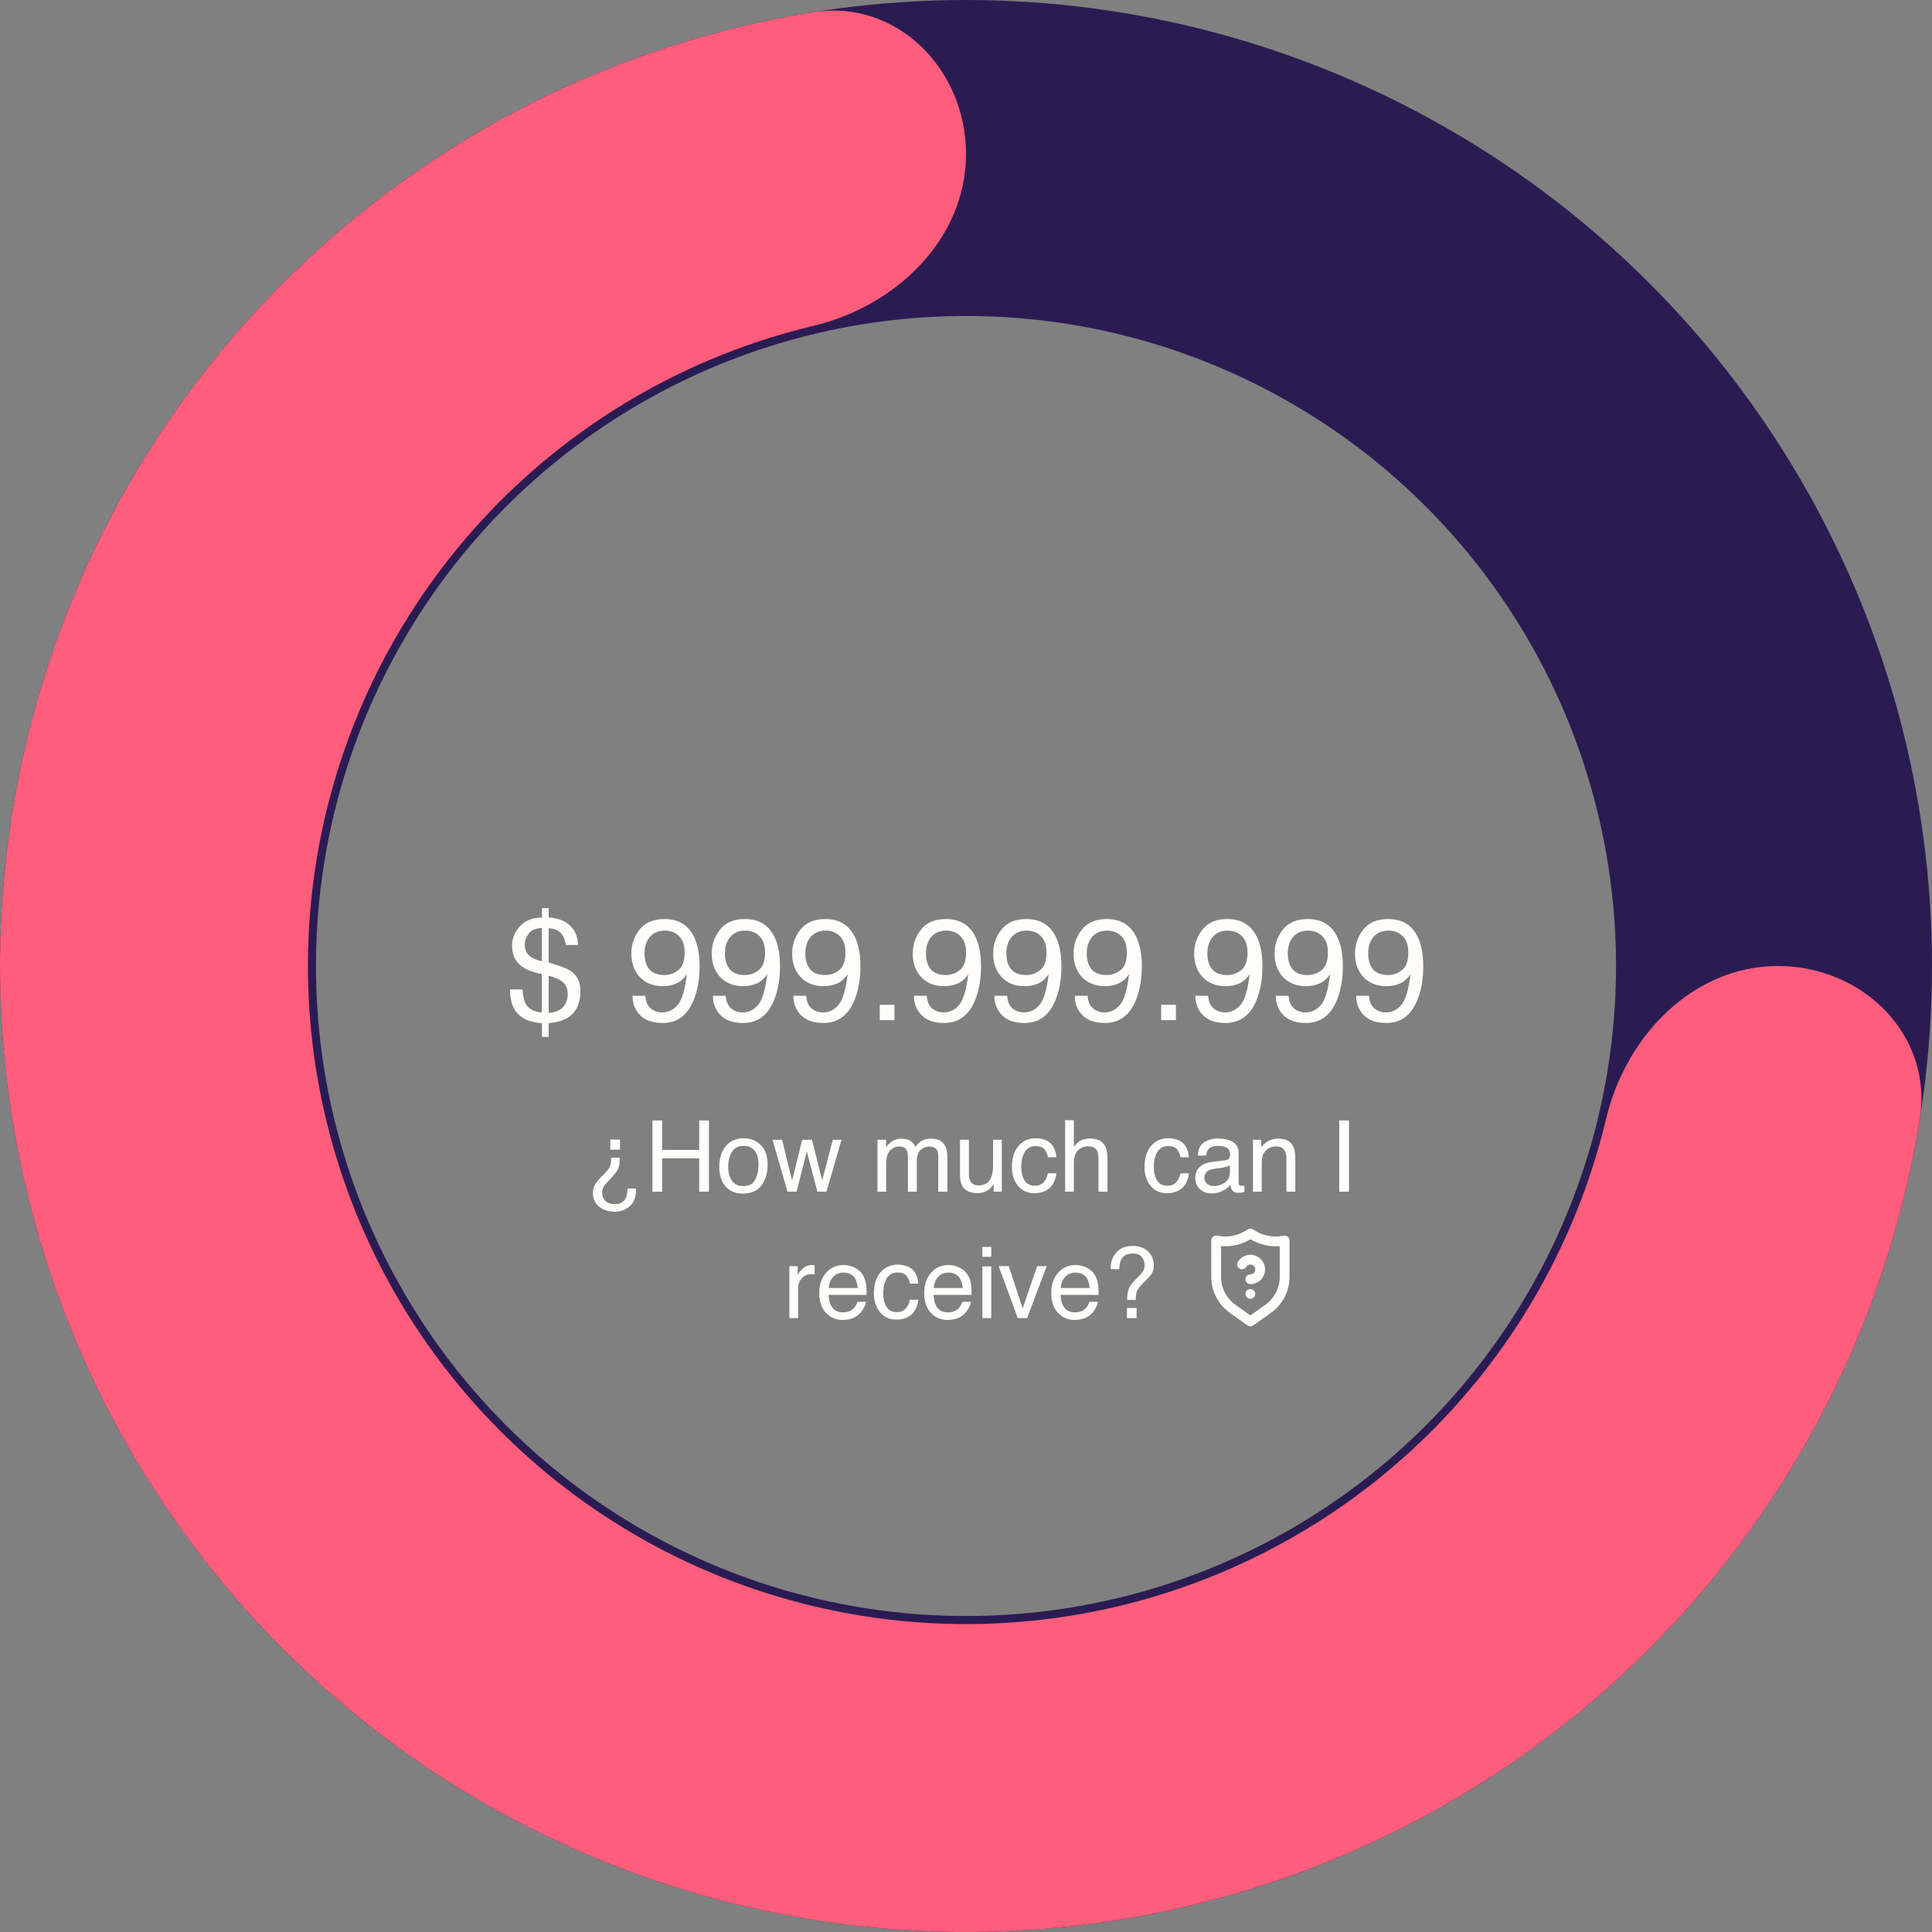 <svg width="214" height="214" viewBox="0 0 214 214" fill="none" xmlns="http://www.w3.org/2000/svg">
<rect x="0" y="0" width="214" height="214" fill="#808080" stroke="none"/>
<circle cx="107" cy="107" r="89.5" stroke="#2A1C53" stroke-width="35"/>
<path d="M196.947 107C206.365 107 214.139 114.682 212.644 123.981C210.213 139.105 204.551 153.599 195.967 166.446C184.21 184.042 167.499 197.757 147.947 205.855C128.395 213.954 106.881 216.073 86.125 211.944C65.369 207.815 46.304 197.625 31.34 182.66C16.375 167.696 6.185 148.631 2.056 127.875C-2.073 107.119 0.046 85.605 8.145 66.053C16.244 46.501 29.958 29.79 47.554 18.033C60.401 9.449 74.895 3.787 90.019 1.356C99.318 -0.139 107 7.635 107 17.053V17.053C107 26.471 99.263 33.908 90.102 36.091C81.73 38.086 73.733 41.559 66.502 46.39C54.515 54.4 45.172 65.785 39.654 79.105C34.137 92.424 32.694 107.081 35.506 121.221C38.319 135.361 45.261 148.35 55.456 158.544C65.65 168.739 78.639 175.681 92.779 178.494C106.919 181.306 121.576 179.863 134.896 174.346C148.215 168.829 159.6 159.485 167.61 147.498C172.441 140.267 175.914 132.27 177.909 123.898C180.092 114.736 187.529 107 196.947 107V107Z" fill="#FE5D7C"/>
<path d="M60.773 112.188C61.664 112.146 62.279 111.82 62.617 111.211C62.794 110.898 62.883 110.536 62.883 110.125C62.883 109.474 62.643 108.979 62.164 108.641C61.888 108.443 61.425 108.255 60.773 108.078V112.188ZM58.125 104.648C58.125 105.164 58.294 105.568 58.633 105.859C58.977 106.151 59.438 106.354 60.016 106.469V102.797C59.333 102.823 58.846 103.031 58.555 103.422C58.268 103.812 58.125 104.221 58.125 104.648ZM56.719 104.742C56.719 103.951 57.008 103.237 57.586 102.602C58.169 101.966 58.984 101.643 60.031 101.633V100.594H60.773V101.617C61.81 101.69 62.604 101.997 63.156 102.539C63.714 103.076 64.005 103.786 64.031 104.672H62.664C62.628 104.276 62.521 103.935 62.344 103.648C62.016 103.122 61.492 102.846 60.773 102.82V106.617C61.982 106.956 62.802 107.273 63.234 107.57C63.938 108.06 64.289 108.784 64.289 109.742C64.289 111.128 63.839 112.112 62.938 112.695C62.438 113.018 61.716 113.232 60.773 113.336V114.852H60.031V113.336C58.516 113.237 57.487 112.701 56.945 111.727C56.648 111.201 56.5 110.49 56.5 109.594H57.883C57.925 110.307 58.036 110.828 58.219 111.156C58.542 111.745 59.141 112.076 60.016 112.148V107.891C58.891 107.677 58.06 107.32 57.523 106.82C56.987 106.32 56.719 105.628 56.719 104.742ZM71.484 110.297C71.526 111.073 71.826 111.609 72.383 111.906C72.669 112.062 72.992 112.141 73.352 112.141C74.023 112.141 74.596 111.862 75.07 111.305C75.544 110.742 75.88 109.604 76.078 107.891C75.766 108.385 75.378 108.734 74.914 108.938C74.456 109.135 73.961 109.234 73.43 109.234C72.352 109.234 71.497 108.898 70.867 108.227C70.242 107.555 69.93 106.69 69.93 105.633C69.93 104.617 70.24 103.724 70.859 102.953C71.479 102.182 72.393 101.797 73.602 101.797C75.232 101.797 76.357 102.531 76.977 104C77.32 104.807 77.492 105.818 77.492 107.031C77.492 108.401 77.287 109.615 76.875 110.672C76.193 112.432 75.037 113.312 73.406 113.312C72.312 113.312 71.482 113.026 70.914 112.453C70.346 111.88 70.062 111.161 70.062 110.297H71.484ZM73.617 108C74.174 108 74.682 107.818 75.141 107.453C75.604 107.083 75.836 106.44 75.836 105.523C75.836 104.701 75.628 104.089 75.211 103.688C74.799 103.281 74.273 103.078 73.633 103.078C72.945 103.078 72.398 103.31 71.992 103.773C71.591 104.232 71.391 104.846 71.391 105.617C71.391 106.346 71.568 106.927 71.922 107.359C72.276 107.786 72.841 108 73.617 108ZM80.391 110.297C80.432 111.073 80.732 111.609 81.289 111.906C81.576 112.062 81.898 112.141 82.258 112.141C82.93 112.141 83.503 111.862 83.977 111.305C84.451 110.742 84.787 109.604 84.984 107.891C84.672 108.385 84.284 108.734 83.82 108.938C83.362 109.135 82.867 109.234 82.336 109.234C81.258 109.234 80.404 108.898 79.773 108.227C79.148 107.555 78.836 106.69 78.836 105.633C78.836 104.617 79.146 103.724 79.766 102.953C80.385 102.182 81.299 101.797 82.508 101.797C84.138 101.797 85.263 102.531 85.883 104C86.227 104.807 86.398 105.818 86.398 107.031C86.398 108.401 86.193 109.615 85.781 110.672C85.099 112.432 83.943 113.312 82.312 113.312C81.219 113.312 80.388 113.026 79.82 112.453C79.253 111.88 78.969 111.161 78.969 110.297H80.391ZM82.523 108C83.081 108 83.588 107.818 84.047 107.453C84.51 107.083 84.742 106.44 84.742 105.523C84.742 104.701 84.534 104.089 84.117 103.688C83.706 103.281 83.18 103.078 82.539 103.078C81.852 103.078 81.305 103.31 80.898 103.773C80.497 104.232 80.297 104.846 80.297 105.617C80.297 106.346 80.474 106.927 80.828 107.359C81.182 107.786 81.747 108 82.523 108ZM89.297 110.297C89.338 111.073 89.638 111.609 90.195 111.906C90.482 112.062 90.805 112.141 91.164 112.141C91.836 112.141 92.409 111.862 92.883 111.305C93.357 110.742 93.693 109.604 93.891 107.891C93.578 108.385 93.19 108.734 92.727 108.938C92.268 109.135 91.773 109.234 91.242 109.234C90.164 109.234 89.31 108.898 88.68 108.227C88.055 107.555 87.742 106.69 87.742 105.633C87.742 104.617 88.052 103.724 88.672 102.953C89.292 102.182 90.206 101.797 91.414 101.797C93.044 101.797 94.169 102.531 94.789 104C95.133 104.807 95.305 105.818 95.305 107.031C95.305 108.401 95.099 109.615 94.688 110.672C94.005 112.432 92.849 113.312 91.219 113.312C90.125 113.312 89.294 113.026 88.727 112.453C88.159 111.88 87.875 111.161 87.875 110.297H89.297ZM91.43 108C91.987 108 92.495 107.818 92.953 107.453C93.417 107.083 93.648 106.44 93.648 105.523C93.648 104.701 93.44 104.089 93.023 103.688C92.612 103.281 92.086 103.078 91.445 103.078C90.758 103.078 90.211 103.31 89.805 103.773C89.404 104.232 89.203 104.846 89.203 105.617C89.203 106.346 89.38 106.927 89.734 107.359C90.088 107.786 90.654 108 91.43 108ZM97.445 111.297H99.078V113H97.445V111.297ZM102.656 110.297C102.698 111.073 102.997 111.609 103.555 111.906C103.841 112.062 104.164 112.141 104.523 112.141C105.195 112.141 105.768 111.862 106.242 111.305C106.716 110.742 107.052 109.604 107.25 107.891C106.938 108.385 106.549 108.734 106.086 108.938C105.628 109.135 105.133 109.234 104.602 109.234C103.523 109.234 102.669 108.898 102.039 108.227C101.414 107.555 101.102 106.69 101.102 105.633C101.102 104.617 101.411 103.724 102.031 102.953C102.651 102.182 103.565 101.797 104.773 101.797C106.404 101.797 107.529 102.531 108.148 104C108.492 104.807 108.664 105.818 108.664 107.031C108.664 108.401 108.458 109.615 108.047 110.672C107.365 112.432 106.208 113.312 104.578 113.312C103.484 113.312 102.654 113.026 102.086 112.453C101.518 111.88 101.234 111.161 101.234 110.297H102.656ZM104.789 108C105.346 108 105.854 107.818 106.312 107.453C106.776 107.083 107.008 106.44 107.008 105.523C107.008 104.701 106.799 104.089 106.383 103.688C105.971 103.281 105.445 103.078 104.805 103.078C104.117 103.078 103.57 103.31 103.164 103.773C102.763 104.232 102.562 104.846 102.562 105.617C102.562 106.346 102.74 106.927 103.094 107.359C103.448 107.786 104.013 108 104.789 108ZM111.562 110.297C111.604 111.073 111.904 111.609 112.461 111.906C112.747 112.062 113.07 112.141 113.43 112.141C114.102 112.141 114.674 111.862 115.148 111.305C115.622 110.742 115.958 109.604 116.156 107.891C115.844 108.385 115.456 108.734 114.992 108.938C114.534 109.135 114.039 109.234 113.508 109.234C112.43 109.234 111.576 108.898 110.945 108.227C110.32 107.555 110.008 106.69 110.008 105.633C110.008 104.617 110.318 103.724 110.938 102.953C111.557 102.182 112.471 101.797 113.68 101.797C115.31 101.797 116.435 102.531 117.055 104C117.398 104.807 117.57 105.818 117.57 107.031C117.57 108.401 117.365 109.615 116.953 110.672C116.271 112.432 115.115 113.312 113.484 113.312C112.391 113.312 111.56 113.026 110.992 112.453C110.424 111.88 110.141 111.161 110.141 110.297H111.562ZM113.695 108C114.253 108 114.76 107.818 115.219 107.453C115.682 107.083 115.914 106.44 115.914 105.523C115.914 104.701 115.706 104.089 115.289 103.688C114.878 103.281 114.352 103.078 113.711 103.078C113.023 103.078 112.477 103.31 112.07 103.773C111.669 104.232 111.469 104.846 111.469 105.617C111.469 106.346 111.646 106.927 112 107.359C112.354 107.786 112.919 108 113.695 108ZM120.469 110.297C120.51 111.073 120.81 111.609 121.367 111.906C121.654 112.062 121.977 112.141 122.336 112.141C123.008 112.141 123.581 111.862 124.055 111.305C124.529 110.742 124.865 109.604 125.062 107.891C124.75 108.385 124.362 108.734 123.898 108.938C123.44 109.135 122.945 109.234 122.414 109.234C121.336 109.234 120.482 108.898 119.852 108.227C119.227 107.555 118.914 106.69 118.914 105.633C118.914 104.617 119.224 103.724 119.844 102.953C120.464 102.182 121.378 101.797 122.586 101.797C124.216 101.797 125.341 102.531 125.961 104C126.305 104.807 126.477 105.818 126.477 107.031C126.477 108.401 126.271 109.615 125.859 110.672C125.177 112.432 124.021 113.312 122.391 113.312C121.297 113.312 120.466 113.026 119.898 112.453C119.331 111.88 119.047 111.161 119.047 110.297H120.469ZM122.602 108C123.159 108 123.667 107.818 124.125 107.453C124.589 107.083 124.82 106.44 124.82 105.523C124.82 104.701 124.612 104.089 124.195 103.688C123.784 103.281 123.258 103.078 122.617 103.078C121.93 103.078 121.383 103.31 120.977 103.773C120.576 104.232 120.375 104.846 120.375 105.617C120.375 106.346 120.552 106.927 120.906 107.359C121.26 107.786 121.826 108 122.602 108ZM128.617 111.297H130.25V113H128.617V111.297ZM133.828 110.297C133.87 111.073 134.169 111.609 134.727 111.906C135.013 112.062 135.336 112.141 135.695 112.141C136.367 112.141 136.94 111.862 137.414 111.305C137.888 110.742 138.224 109.604 138.422 107.891C138.109 108.385 137.721 108.734 137.258 108.938C136.799 109.135 136.305 109.234 135.773 109.234C134.695 109.234 133.841 108.898 133.211 108.227C132.586 107.555 132.273 106.69 132.273 105.633C132.273 104.617 132.583 103.724 133.203 102.953C133.823 102.182 134.737 101.797 135.945 101.797C137.576 101.797 138.701 102.531 139.32 104C139.664 104.807 139.836 105.818 139.836 107.031C139.836 108.401 139.63 109.615 139.219 110.672C138.536 112.432 137.38 113.312 135.75 113.312C134.656 113.312 133.826 113.026 133.258 112.453C132.69 111.88 132.406 111.161 132.406 110.297H133.828ZM135.961 108C136.518 108 137.026 107.818 137.484 107.453C137.948 107.083 138.18 106.44 138.18 105.523C138.18 104.701 137.971 104.089 137.555 103.688C137.143 103.281 136.617 103.078 135.977 103.078C135.289 103.078 134.742 103.31 134.336 103.773C133.935 104.232 133.734 104.846 133.734 105.617C133.734 106.346 133.911 106.927 134.266 107.359C134.62 107.786 135.185 108 135.961 108ZM142.734 110.297C142.776 111.073 143.076 111.609 143.633 111.906C143.919 112.062 144.242 112.141 144.602 112.141C145.273 112.141 145.846 111.862 146.32 111.305C146.794 110.742 147.13 109.604 147.328 107.891C147.016 108.385 146.628 108.734 146.164 108.938C145.706 109.135 145.211 109.234 144.68 109.234C143.602 109.234 142.747 108.898 142.117 108.227C141.492 107.555 141.18 106.69 141.18 105.633C141.18 104.617 141.49 103.724 142.109 102.953C142.729 102.182 143.643 101.797 144.852 101.797C146.482 101.797 147.607 102.531 148.227 104C148.57 104.807 148.742 105.818 148.742 107.031C148.742 108.401 148.536 109.615 148.125 110.672C147.443 112.432 146.286 113.312 144.656 113.312C143.562 113.312 142.732 113.026 142.164 112.453C141.596 111.88 141.312 111.161 141.312 110.297H142.734ZM144.867 108C145.424 108 145.932 107.818 146.391 107.453C146.854 107.083 147.086 106.44 147.086 105.523C147.086 104.701 146.878 104.089 146.461 103.688C146.049 103.281 145.523 103.078 144.883 103.078C144.195 103.078 143.648 103.31 143.242 103.773C142.841 104.232 142.641 104.846 142.641 105.617C142.641 106.346 142.818 106.927 143.172 107.359C143.526 107.786 144.091 108 144.867 108ZM151.641 110.297C151.682 111.073 151.982 111.609 152.539 111.906C152.826 112.062 153.148 112.141 153.508 112.141C154.18 112.141 154.753 111.862 155.227 111.305C155.701 110.742 156.036 109.604 156.234 107.891C155.922 108.385 155.534 108.734 155.07 108.938C154.612 109.135 154.117 109.234 153.586 109.234C152.508 109.234 151.654 108.898 151.023 108.227C150.398 107.555 150.086 106.69 150.086 105.633C150.086 104.617 150.396 103.724 151.016 102.953C151.635 102.182 152.549 101.797 153.758 101.797C155.388 101.797 156.513 102.531 157.133 104C157.477 104.807 157.648 105.818 157.648 107.031C157.648 108.401 157.443 109.615 157.031 110.672C156.349 112.432 155.193 113.312 153.562 113.312C152.469 113.312 151.638 113.026 151.07 112.453C150.503 111.88 150.219 111.161 150.219 110.297H151.641ZM153.773 108C154.331 108 154.839 107.818 155.297 107.453C155.76 107.083 155.992 106.44 155.992 105.523C155.992 104.701 155.784 104.089 155.367 103.688C154.956 103.281 154.43 103.078 153.789 103.078C153.102 103.078 152.555 103.31 152.148 103.773C151.747 104.232 151.547 104.846 151.547 105.617C151.547 106.346 151.724 106.927 152.078 107.359C152.432 107.786 152.997 108 153.773 108Z" fill="#FEFDFA"/>
<path d="M67.603 126.221H68.672V127.343H67.603V126.221ZM66.964 129.991C67.29 129.665 67.493 129.393 67.571 129.175C67.65 128.956 67.689 128.643 67.689 128.235H68.645C68.645 128.779 68.592 129.18 68.484 129.438C68.377 129.696 68.078 130.084 67.587 130.604L67.168 131.049C66.982 131.243 66.857 131.424 66.793 131.592C66.728 131.76 66.696 131.921 66.696 132.075C66.696 132.44 66.81 132.748 67.04 132.999C67.272 133.25 67.634 133.375 68.124 133.375C68.665 133.375 69.05 133.176 69.279 132.779C69.408 132.55 69.491 132.172 69.526 131.646H70.456C70.47 132.53 70.241 133.18 69.768 133.595C69.299 134.011 68.733 134.218 68.071 134.218C67.408 134.218 66.843 134.034 66.374 133.665C65.908 133.296 65.675 132.786 65.675 132.134C65.675 131.773 65.759 131.456 65.928 131.184C66.096 130.911 66.357 130.598 66.712 130.244L66.964 129.991ZM72.266 124.11H73.345V127.37H77.449V124.11H78.528V132H77.449V128.31H73.345V132H72.266V124.11ZM82.342 131.377C82.983 131.377 83.421 131.135 83.658 130.652C83.898 130.165 84.018 129.624 84.018 129.03C84.018 128.493 83.932 128.056 83.76 127.719C83.488 127.189 83.019 126.924 82.353 126.924C81.762 126.924 81.332 127.15 81.064 127.601C80.795 128.052 80.661 128.597 80.661 129.234C80.661 129.846 80.795 130.356 81.064 130.765C81.332 131.173 81.758 131.377 82.342 131.377ZM82.379 126.081C83.121 126.081 83.747 126.328 84.259 126.822C84.771 127.316 85.027 128.043 85.027 129.003C85.027 129.93 84.802 130.697 84.351 131.302C83.899 131.907 83.199 132.209 82.251 132.209C81.459 132.209 80.831 131.943 80.365 131.409C79.9 130.872 79.667 130.152 79.667 129.25C79.667 128.283 79.912 127.513 80.403 126.94C80.893 126.368 81.552 126.081 82.379 126.081ZM86.628 126.248L87.734 130.781L88.857 126.248H89.942L91.07 130.754L92.246 126.248H93.213L91.543 132H90.538L89.367 127.547L88.234 132H87.23L85.57 126.248H86.628ZM97.193 126.248H98.149V127.064C98.378 126.781 98.586 126.575 98.772 126.446C99.091 126.228 99.452 126.119 99.857 126.119C100.315 126.119 100.684 126.231 100.963 126.457C101.121 126.586 101.264 126.776 101.393 127.026C101.608 126.718 101.86 126.491 102.15 126.344C102.44 126.194 102.766 126.119 103.128 126.119C103.901 126.119 104.428 126.398 104.707 126.957C104.857 127.257 104.933 127.662 104.933 128.17V132H103.928V128.004C103.928 127.621 103.832 127.358 103.638 127.214C103.448 127.071 103.216 127 102.94 127C102.56 127 102.233 127.127 101.957 127.381C101.685 127.635 101.549 128.059 101.549 128.654V132H100.566V128.246C100.566 127.855 100.519 127.571 100.426 127.392C100.279 127.123 100.006 126.989 99.605 126.989C99.239 126.989 98.906 127.13 98.606 127.413C98.308 127.696 98.16 128.208 98.16 128.949V132H97.193V126.248ZM107.323 126.248V130.066C107.323 130.36 107.369 130.6 107.462 130.786C107.634 131.13 107.955 131.302 108.424 131.302C109.097 131.302 109.555 131.001 109.799 130.399C109.931 130.077 109.998 129.635 109.998 129.073V126.248H110.964V132H110.051L110.062 131.151C109.937 131.37 109.781 131.554 109.595 131.705C109.226 132.005 108.778 132.156 108.252 132.156C107.432 132.156 106.873 131.882 106.576 131.334C106.415 131.04 106.334 130.648 106.334 130.158V126.248H107.323ZM114.697 126.081C115.345 126.081 115.872 126.239 116.276 126.554C116.685 126.869 116.93 127.411 117.012 128.181H116.072C116.015 127.827 115.884 127.533 115.68 127.3C115.476 127.064 115.148 126.946 114.697 126.946C114.081 126.946 113.641 127.247 113.376 127.848C113.204 128.238 113.118 128.72 113.118 129.293C113.118 129.869 113.24 130.355 113.483 130.749C113.727 131.142 114.11 131.339 114.633 131.339C115.034 131.339 115.351 131.218 115.583 130.974C115.82 130.727 115.983 130.39 116.072 129.964H117.012C116.905 130.727 116.636 131.286 116.207 131.64C115.777 131.991 115.227 132.167 114.558 132.167C113.806 132.167 113.206 131.893 112.758 131.345C112.311 130.793 112.087 130.106 112.087 129.282C112.087 128.272 112.332 127.486 112.823 126.924C113.313 126.362 113.938 126.081 114.697 126.081ZM117.979 124.083H118.946V127.026C119.175 126.736 119.381 126.532 119.563 126.414C119.875 126.21 120.264 126.108 120.729 126.108C121.563 126.108 122.129 126.4 122.426 126.983C122.587 127.302 122.668 127.744 122.668 128.31V132H121.674V128.375C121.674 127.952 121.621 127.642 121.513 127.445C121.338 127.13 121.008 126.973 120.525 126.973C120.124 126.973 119.76 127.111 119.435 127.386C119.109 127.662 118.946 128.183 118.946 128.949V132H117.979V124.083ZM129.382 126.081C130.03 126.081 130.556 126.239 130.961 126.554C131.369 126.869 131.614 127.411 131.697 128.181H130.757C130.7 127.827 130.569 127.533 130.365 127.3C130.161 127.064 129.833 126.946 129.382 126.946C128.766 126.946 128.326 127.247 128.061 127.848C127.889 128.238 127.803 128.72 127.803 129.293C127.803 129.869 127.924 130.355 128.168 130.749C128.411 131.142 128.795 131.339 129.317 131.339C129.718 131.339 130.035 131.218 130.268 130.974C130.504 130.727 130.667 130.39 130.757 129.964H131.697C131.589 130.727 131.321 131.286 130.891 131.64C130.461 131.991 129.912 132.167 129.242 132.167C128.49 132.167 127.89 131.893 127.443 131.345C126.995 130.793 126.771 130.106 126.771 129.282C126.771 128.272 127.017 127.486 127.507 126.924C127.998 126.362 128.623 126.081 129.382 126.081ZM133.405 130.469C133.405 130.749 133.507 130.969 133.711 131.13C133.915 131.291 134.157 131.372 134.436 131.372C134.776 131.372 135.106 131.293 135.424 131.135C135.961 130.874 136.23 130.446 136.23 129.852V129.073C136.112 129.148 135.96 129.211 135.773 129.261C135.587 129.311 135.405 129.347 135.226 129.368L134.64 129.443C134.289 129.49 134.026 129.563 133.851 129.664C133.553 129.832 133.405 130.1 133.405 130.469ZM135.747 128.514C135.969 128.486 136.117 128.392 136.192 128.235C136.235 128.149 136.257 128.025 136.257 127.864C136.257 127.535 136.139 127.297 135.902 127.15C135.67 127 135.335 126.924 134.898 126.924C134.393 126.924 134.035 127.06 133.824 127.333C133.706 127.483 133.629 127.707 133.593 128.004H132.69C132.708 127.295 132.938 126.803 133.378 126.527C133.822 126.248 134.336 126.108 134.919 126.108C135.596 126.108 136.146 126.237 136.568 126.495C136.987 126.752 137.197 127.153 137.197 127.698V131.012C137.197 131.112 137.216 131.193 137.256 131.253C137.299 131.314 137.387 131.345 137.519 131.345C137.562 131.345 137.61 131.343 137.664 131.339C137.718 131.332 137.775 131.323 137.836 131.312V132.027C137.686 132.07 137.571 132.097 137.492 132.107C137.413 132.118 137.306 132.124 137.17 132.124C136.837 132.124 136.595 132.005 136.445 131.769C136.366 131.644 136.311 131.466 136.278 131.237C136.081 131.495 135.799 131.719 135.43 131.909C135.061 132.098 134.654 132.193 134.21 132.193C133.677 132.193 133.24 132.032 132.9 131.71C132.563 131.384 132.395 130.978 132.395 130.491C132.395 129.957 132.562 129.544 132.895 129.25C133.228 128.956 133.664 128.776 134.205 128.708L135.747 128.514ZM138.787 126.248H139.705V127.064C139.977 126.727 140.265 126.486 140.57 126.339C140.874 126.192 141.213 126.119 141.585 126.119C142.401 126.119 142.953 126.403 143.239 126.973C143.397 127.284 143.476 127.73 143.476 128.31V132H142.493V128.375C142.493 128.024 142.441 127.741 142.337 127.526C142.165 127.168 141.854 126.989 141.402 126.989C141.173 126.989 140.985 127.012 140.838 127.059C140.573 127.137 140.341 127.295 140.14 127.531C139.979 127.721 139.873 127.918 139.823 128.122C139.777 128.323 139.753 128.611 139.753 128.987V132H138.787V126.248ZM148.342 124.11H149.421V132H148.342V124.11ZM87.434 140.248H88.352V141.241C88.427 141.048 88.612 140.813 88.905 140.538C89.199 140.258 89.537 140.119 89.92 140.119C89.938 140.119 89.969 140.12 90.012 140.124C90.055 140.128 90.128 140.135 90.232 140.146V141.166C90.175 141.155 90.121 141.148 90.071 141.145C90.024 141.141 89.972 141.139 89.915 141.139C89.428 141.139 89.054 141.297 88.793 141.612C88.531 141.923 88.4 142.283 88.4 142.691V146H87.434V140.248ZM93.465 140.119C93.874 140.119 94.269 140.215 94.652 140.409C95.035 140.598 95.327 140.846 95.528 141.15C95.721 141.44 95.85 141.778 95.915 142.165C95.972 142.43 96.001 142.853 96.001 143.433H91.784C91.802 144.016 91.94 144.485 92.198 144.84C92.456 145.191 92.855 145.366 93.395 145.366C93.9 145.366 94.303 145.2 94.604 144.867C94.776 144.673 94.898 144.45 94.969 144.195H95.92C95.895 144.407 95.811 144.643 95.668 144.904C95.528 145.162 95.37 145.373 95.195 145.538C94.901 145.825 94.538 146.018 94.105 146.118C93.872 146.175 93.609 146.204 93.315 146.204C92.599 146.204 91.992 145.944 91.494 145.425C90.996 144.903 90.748 144.172 90.748 143.234C90.748 142.31 90.998 141.56 91.499 140.983C92.001 140.407 92.656 140.119 93.465 140.119ZM95.007 142.665C94.967 142.246 94.876 141.911 94.733 141.66C94.468 141.195 94.026 140.962 93.406 140.962C92.962 140.962 92.59 141.123 92.289 141.445C91.988 141.764 91.829 142.17 91.811 142.665H95.007ZM99.411 140.081C100.059 140.081 100.586 140.239 100.99 140.554C101.398 140.869 101.644 141.411 101.726 142.181H100.786C100.729 141.827 100.598 141.533 100.394 141.3C100.19 141.064 99.862 140.946 99.411 140.946C98.795 140.946 98.355 141.247 98.09 141.848C97.918 142.238 97.832 142.72 97.832 143.293C97.832 143.869 97.954 144.355 98.197 144.749C98.441 145.142 98.824 145.339 99.347 145.339C99.748 145.339 100.065 145.218 100.297 144.974C100.534 144.727 100.697 144.39 100.786 143.964H101.726C101.619 144.727 101.35 145.286 100.92 145.64C100.491 145.991 99.941 146.167 99.272 146.167C98.519 146.167 97.92 145.893 97.472 145.345C97.025 144.793 96.801 144.106 96.801 143.282C96.801 142.272 97.046 141.486 97.537 140.924C98.027 140.362 98.652 140.081 99.411 140.081ZM105.088 140.119C105.497 140.119 105.892 140.215 106.275 140.409C106.659 140.598 106.95 140.846 107.151 141.15C107.344 141.44 107.473 141.778 107.538 142.165C107.595 142.43 107.624 142.853 107.624 143.433H103.407C103.425 144.016 103.563 144.485 103.821 144.84C104.079 145.191 104.478 145.366 105.019 145.366C105.523 145.366 105.926 145.2 106.227 144.867C106.399 144.673 106.521 144.45 106.592 144.195H107.543C107.518 144.407 107.434 144.643 107.291 144.904C107.151 145.162 106.993 145.373 106.818 145.538C106.524 145.825 106.161 146.018 105.728 146.118C105.495 146.175 105.232 146.204 104.938 146.204C104.222 146.204 103.615 145.944 103.117 145.425C102.619 144.903 102.371 144.172 102.371 143.234C102.371 142.31 102.621 141.56 103.123 140.983C103.624 140.407 104.279 140.119 105.088 140.119ZM106.63 142.665C106.59 142.246 106.499 141.911 106.356 141.66C106.091 141.195 105.649 140.962 105.029 140.962C104.585 140.962 104.213 141.123 103.912 141.445C103.611 141.764 103.452 142.17 103.434 142.665H106.63ZM108.816 140.274H109.799V146H108.816V140.274ZM108.816 138.11H109.799V139.206H108.816V138.11ZM111.738 140.248L113.274 144.931L114.88 140.248H115.938L113.768 146H112.737L110.615 140.248H111.738ZM119.161 140.119C119.569 140.119 119.965 140.215 120.348 140.409C120.731 140.598 121.023 140.846 121.223 141.15C121.417 141.44 121.545 141.778 121.61 142.165C121.667 142.43 121.696 142.853 121.696 143.433H117.479C117.497 144.016 117.635 144.485 117.893 144.84C118.151 145.191 118.55 145.366 119.091 145.366C119.596 145.366 119.999 145.2 120.299 144.867C120.471 144.673 120.593 144.45 120.665 144.195H121.615C121.59 144.407 121.506 144.643 121.363 144.904C121.223 145.162 121.066 145.373 120.89 145.538C120.597 145.825 120.233 146.018 119.8 146.118C119.567 146.175 119.304 146.204 119.01 146.204C118.294 146.204 117.687 145.944 117.189 145.425C116.692 144.903 116.443 144.172 116.443 143.234C116.443 142.31 116.694 141.56 117.195 140.983C117.696 140.407 118.351 140.119 119.161 140.119ZM120.702 142.665C120.663 142.246 120.571 141.911 120.428 141.66C120.163 141.195 119.721 140.962 119.102 140.962C118.658 140.962 118.285 141.123 117.984 141.445C117.684 141.764 117.524 142.17 117.506 142.665H120.702ZM124.827 144.883H125.896V146H124.827V144.883ZM123.017 140.581C123.017 139.807 123.236 139.186 123.672 138.717C124.109 138.244 124.709 138.008 125.472 138.008C126.177 138.008 126.741 138.21 127.164 138.615C127.59 139.016 127.803 139.53 127.803 140.156C127.803 140.536 127.724 140.844 127.566 141.08C127.412 141.316 127.099 141.664 126.626 142.122C126.283 142.455 126.059 142.738 125.955 142.971C125.855 143.2 125.805 143.54 125.805 143.991H124.849C124.849 143.479 124.91 143.067 125.031 142.756C125.153 142.441 125.42 142.081 125.832 141.676L126.261 141.252C126.39 141.13 126.494 141.003 126.573 140.871C126.716 140.638 126.788 140.396 126.788 140.146C126.788 139.795 126.682 139.49 126.471 139.232C126.263 138.975 125.917 138.846 125.434 138.846C124.836 138.846 124.423 139.068 124.193 139.512C124.064 139.759 123.991 140.115 123.973 140.581H123.017Z" fill="#FEFDFA"/>
<path d="M138.115 142.941C138.015 143.042 137.959 143.178 137.958 143.32C137.958 143.393 137.973 143.464 138.002 143.531C138.051 143.646 138.138 143.74 138.248 143.798C138.358 143.856 138.486 143.875 138.608 143.85C138.73 143.825 138.84 143.759 138.919 143.662C138.998 143.566 139.041 143.445 139.042 143.32C139.041 143.178 138.985 143.042 138.885 142.941C138.834 142.89 138.774 142.85 138.708 142.822C138.642 142.795 138.572 142.781 138.5 142.781C138.429 142.781 138.358 142.795 138.292 142.822C138.226 142.85 138.166 142.89 138.115 142.941ZM142.633 136.982C142.57 136.932 142.496 136.895 142.418 136.877C142.339 136.858 142.257 136.857 142.178 136.874C141.599 136.995 141.002 136.997 140.422 136.879C139.843 136.76 139.294 136.525 138.809 136.186C138.718 136.123 138.61 136.09 138.5 136.09C138.39 136.09 138.282 136.123 138.191 136.186C137.706 136.524 137.157 136.758 136.577 136.876C135.998 136.993 135.401 136.991 134.822 136.869C134.743 136.852 134.661 136.853 134.582 136.871C134.504 136.89 134.43 136.926 134.367 136.977C134.304 137.028 134.254 137.092 134.219 137.166C134.184 137.239 134.166 137.319 134.167 137.4V141.435C134.166 142.212 134.351 142.977 134.706 143.668C135.062 144.358 135.577 144.954 136.209 145.405L138.186 146.814C138.278 146.879 138.387 146.914 138.5 146.914C138.613 146.914 138.722 146.879 138.814 146.814L140.791 145.405C141.423 144.954 141.938 144.358 142.294 143.668C142.649 142.977 142.834 142.212 142.833 141.435V137.4C142.834 137.319 142.816 137.239 142.781 137.166C142.746 137.092 142.696 137.028 142.633 136.977V136.982ZM141.75 141.435C141.75 142.039 141.607 142.634 141.331 143.171C141.055 143.708 140.654 144.171 140.163 144.522L138.5 145.709L136.837 144.522C136.346 144.171 135.946 143.708 135.669 143.171C135.393 142.634 135.25 142.039 135.25 141.435V138.022C136.386 138.12 137.523 137.856 138.5 137.27C139.477 137.856 140.614 138.12 141.75 138.022V141.435ZM138.5 138.987C138.215 138.986 137.934 139.061 137.687 139.204C137.44 139.347 137.234 139.552 137.092 139.799C137.027 139.923 137.013 140.067 137.051 140.201C137.09 140.335 137.18 140.449 137.301 140.519C137.422 140.589 137.565 140.61 137.701 140.576C137.836 140.543 137.954 140.459 138.029 140.341C138.076 140.259 138.145 140.19 138.227 140.143C138.309 140.095 138.402 140.07 138.497 140.07C138.592 140.07 138.686 140.095 138.768 140.142C138.85 140.19 138.919 140.258 138.966 140.34C139.014 140.422 139.039 140.515 139.04 140.61C139.04 140.705 139.015 140.799 138.968 140.881C138.921 140.963 138.852 141.032 138.77 141.08C138.688 141.128 138.595 141.153 138.5 141.153C138.356 141.153 138.219 141.21 138.117 141.312C138.015 141.414 137.958 141.551 137.958 141.695C137.958 141.839 138.015 141.976 138.117 142.078C138.219 142.18 138.356 142.237 138.5 142.237C138.931 142.237 139.344 142.065 139.649 141.761C139.954 141.456 140.125 141.043 140.125 140.612C140.125 140.181 139.954 139.767 139.649 139.463C139.344 139.158 138.931 138.987 138.5 138.987V138.987Z" fill="#FEFDFA"/>
</svg>
